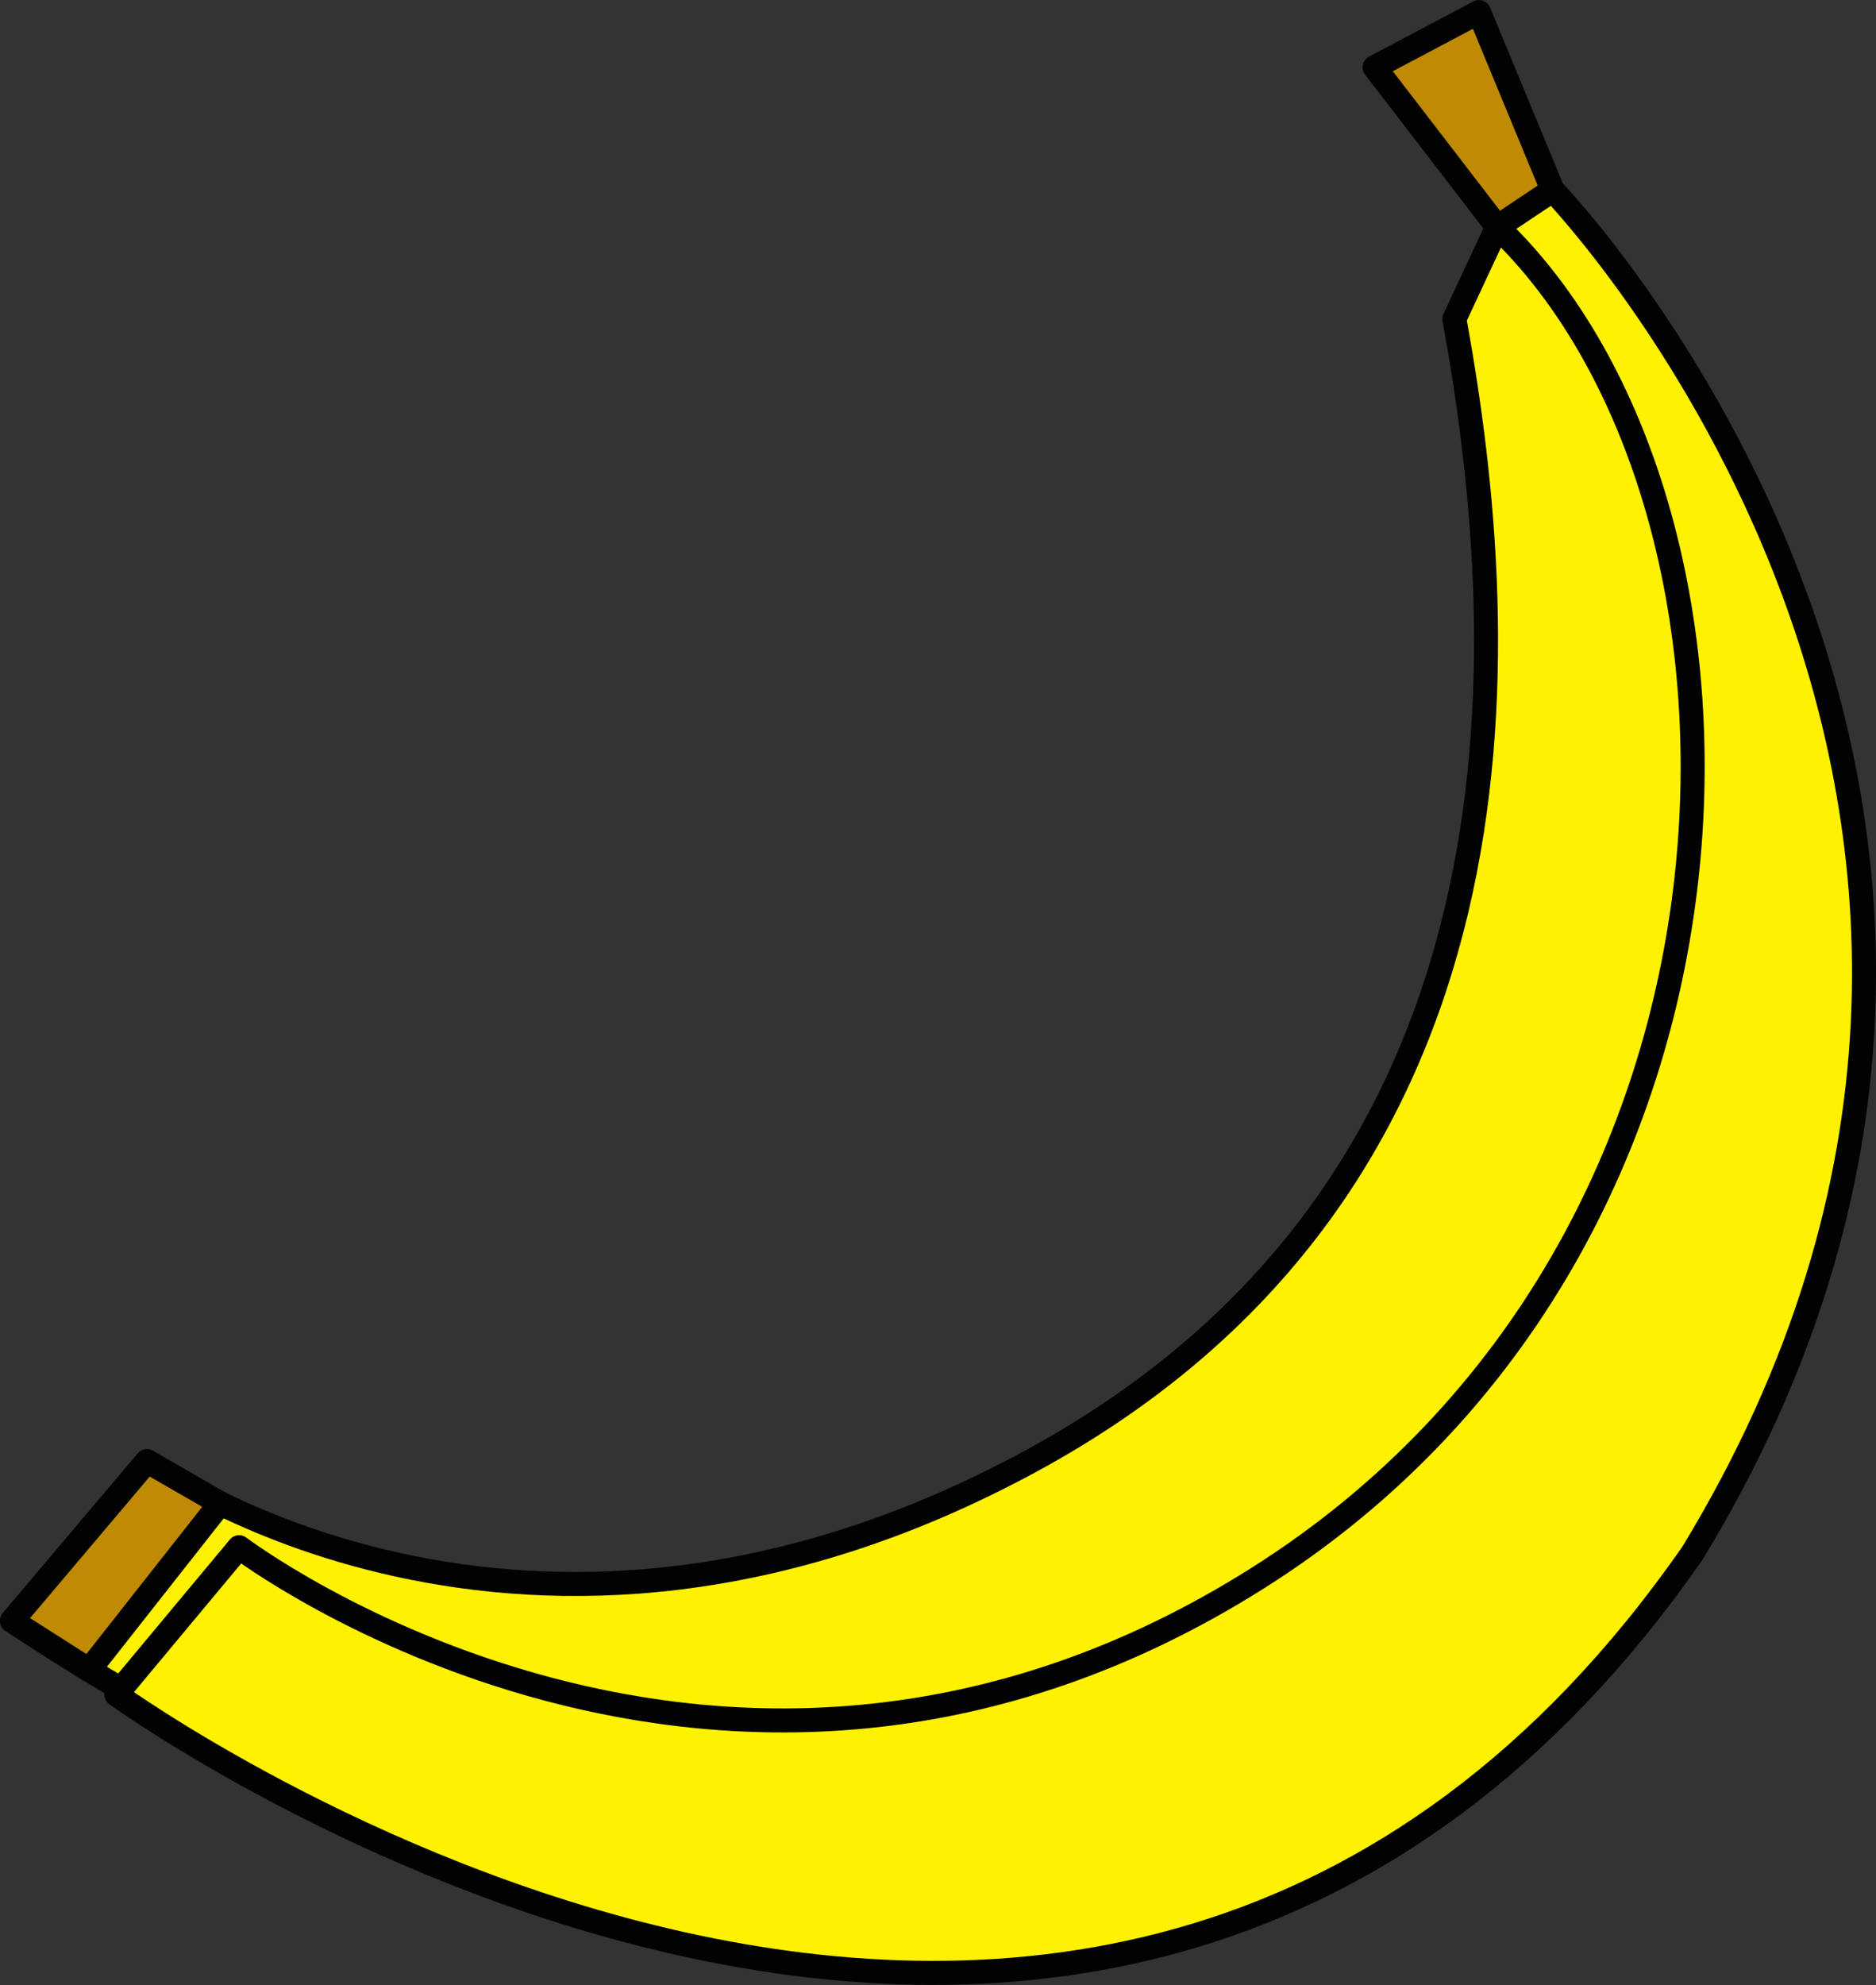 <svg id="图层_1" data-name="图层 1" xmlns="http://www.w3.org/2000/svg" viewBox="0 0 156.21 165.22"><rect x="0" y="0" width="156.21" height="165.22" fill="#333333" stroke="none"/><defs><style>.cls-1{fill:#fff200;}.cls-1,.cls-2{stroke:#020202;stroke-linejoin:round;stroke-width:2px;}.cls-2{fill:#bf8a04;}</style></defs><title>banana</title><path class="cls-1" d="M33.84,170.68l11.24-13.29s31.18,23,73.59,0S159,89.93,153.94,62.33l3.58-7.67s37.31,24,14.82,82.79S100.27,214.63,33.84,170.68Z" transform="translate(-32.84 -35.78)"/><path class="cls-1" d="M52.75,164.55s40.37,30.66,84.84,2.56,44-89.44,19.93-112.44l4.6-3.07s49.57,51.11,11.64,113.46c-49.46,71-131.23,11.75-131.23,11.75Z" transform="translate(-32.84 -35.78)"/><polygon class="cls-2" points="114.46 5.6 123.15 1 129.28 15.82 124.68 18.89 114.46 5.6"/><polygon class="cls-2" points="12.24 121.61 18.34 125.12 7.42 138.99 1 134.9 12.24 121.61"/></svg>